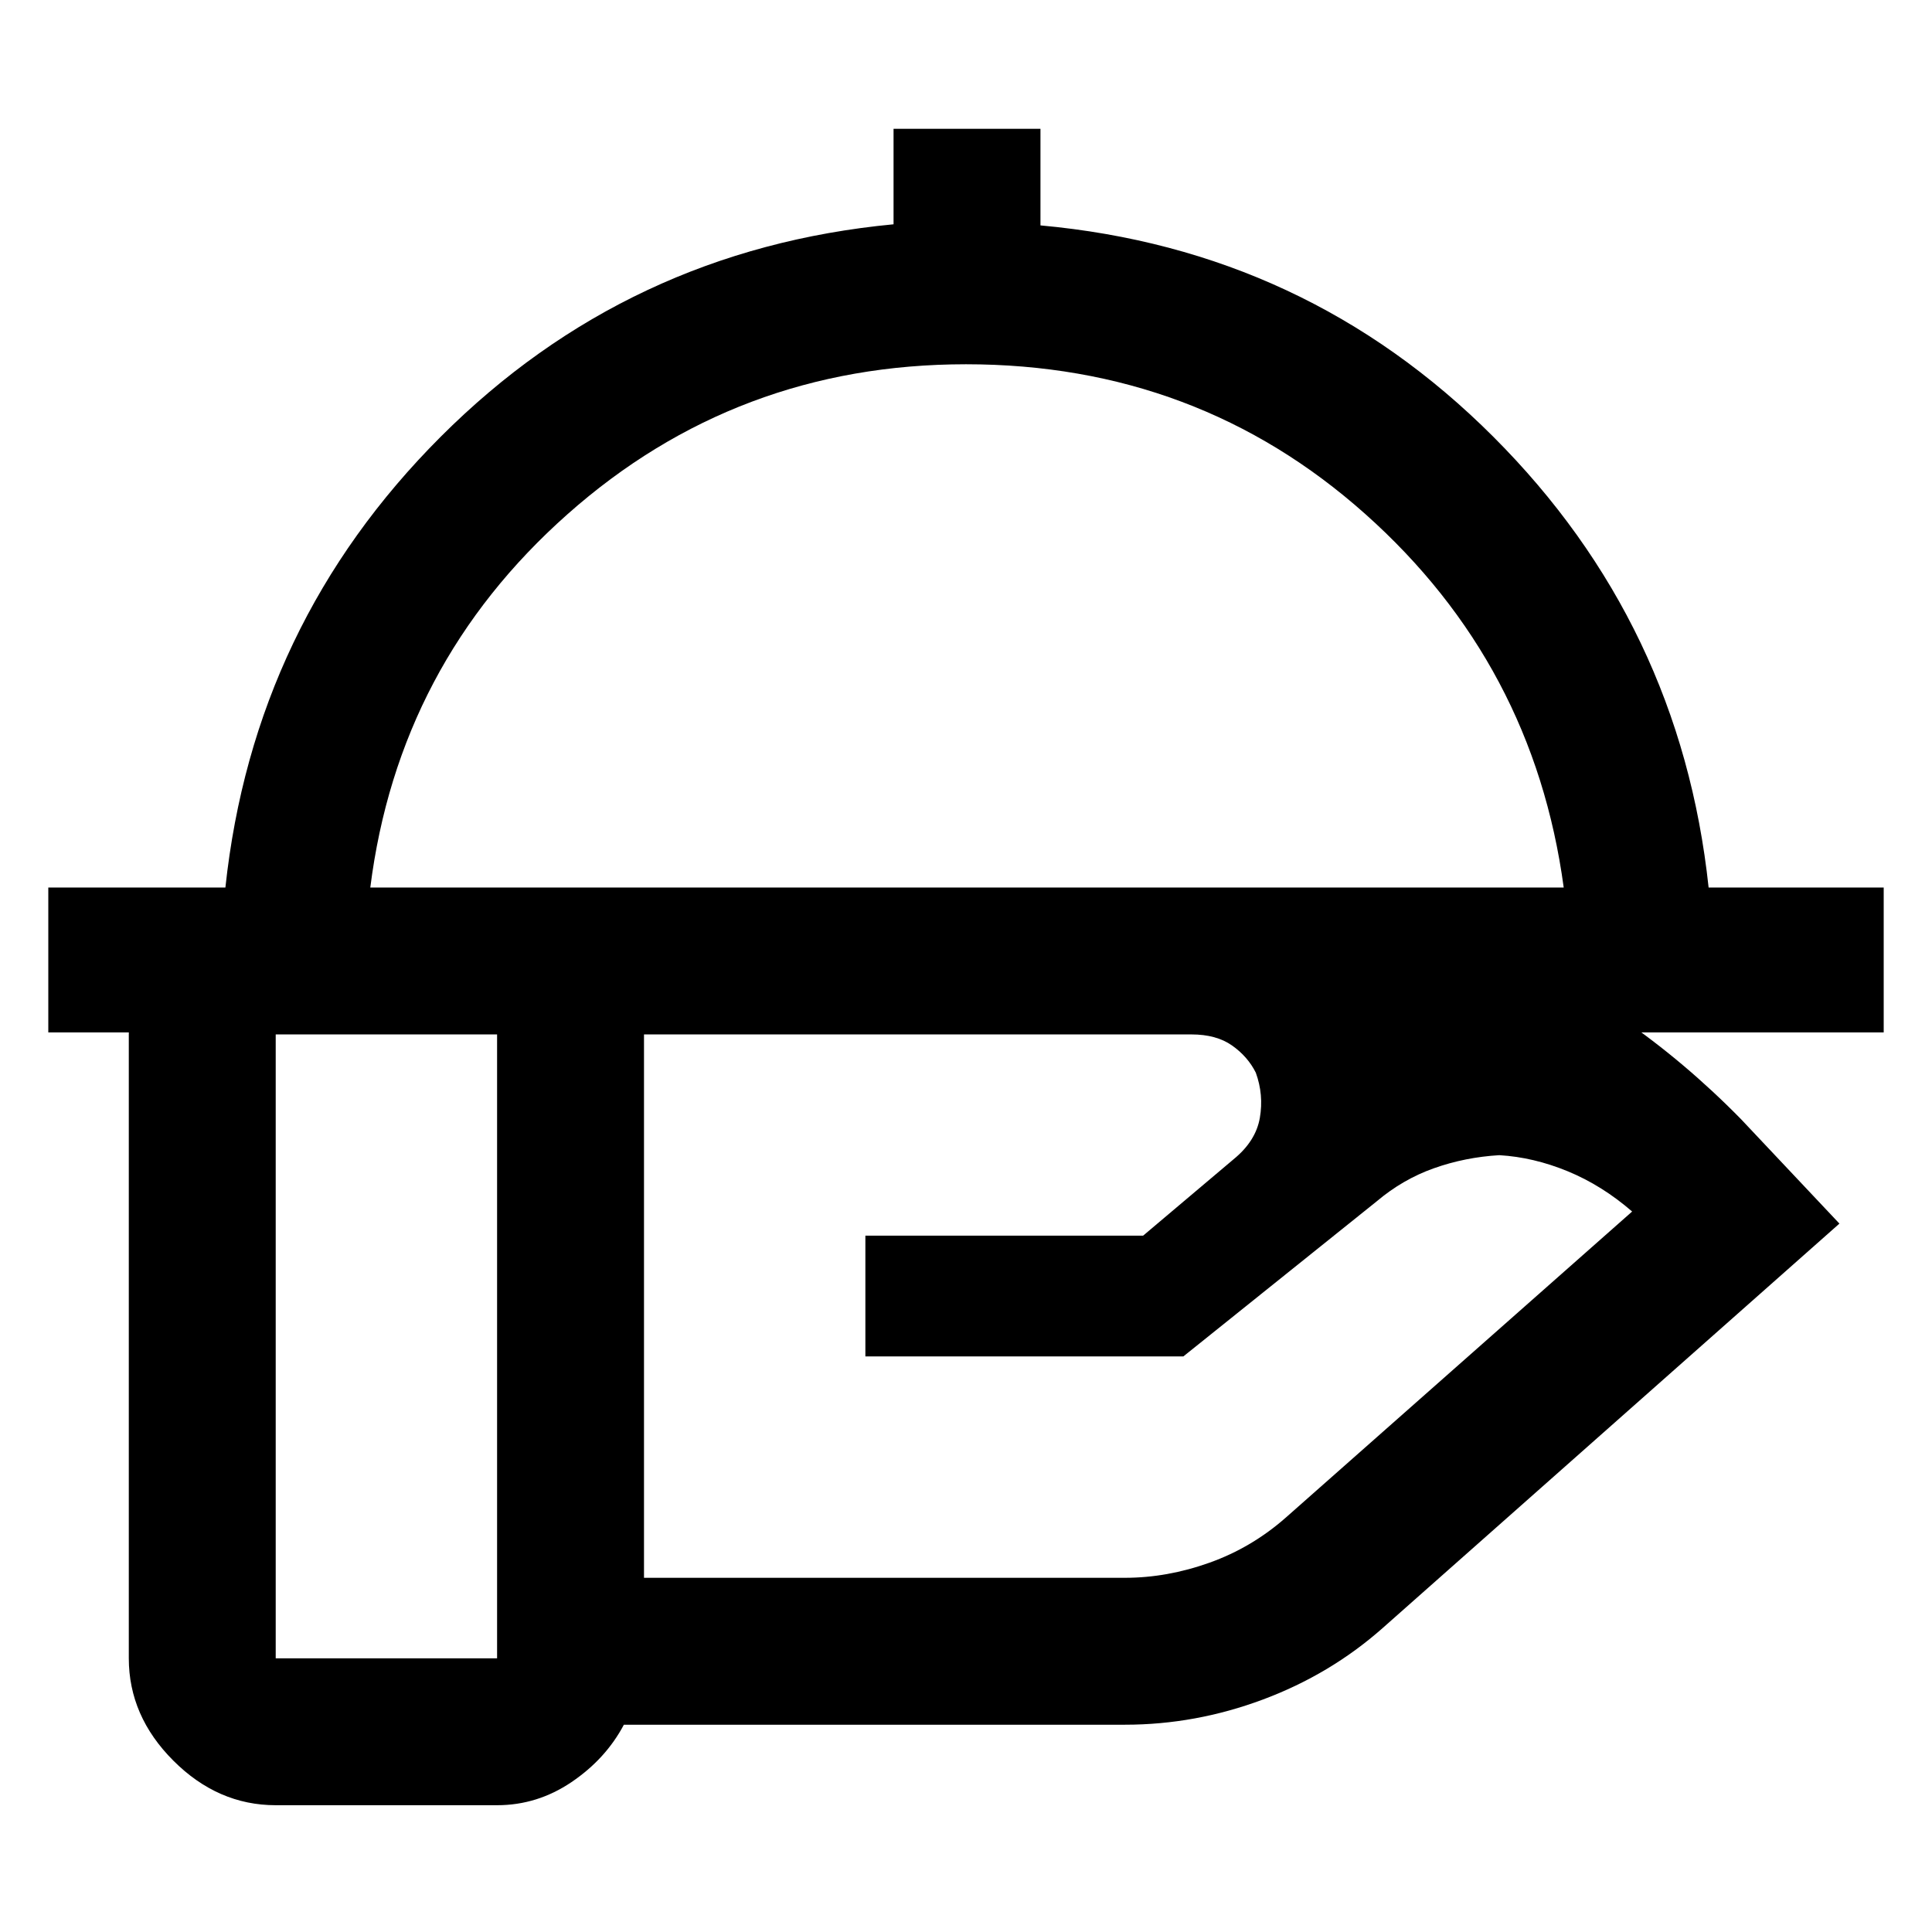 <svg xmlns="http://www.w3.org/2000/svg" height="48" viewBox="0 -960 960 960" width="48"><path d="M24-447v-72h88q14-131 107-224t225-105.55V-896h73v48q132 12 225 105t107 224h87v72H24Zm160-72h593q-15-111-98.5-185.5T480-779q-114 0-198 74.5T184-519Zm408 73H320v270h239q20.95 0 41.97-7.5Q622-191 639-206l172-152q-15-13-32-20t-34-8q-17 1-32.5 6.5T684-363l-96 77H430v-60h138l45-38q11-9 13-20.5t-2-22.5q-4-8-11.8-13.5-7.8-5.5-20.2-5.5Zm-345 0H137v310h110v-310Zm0 383H137q-28.72 0-50.86-22.14T64-136v-310q0-28.73 22.14-50.86Q108.28-519 137-519h455q79 0 148 29t125 86l49 52-227 201q-26 23-59.5 35.5T559-103H310q-9 17-26 28.5T247-63Zm233-456Z"/></svg>